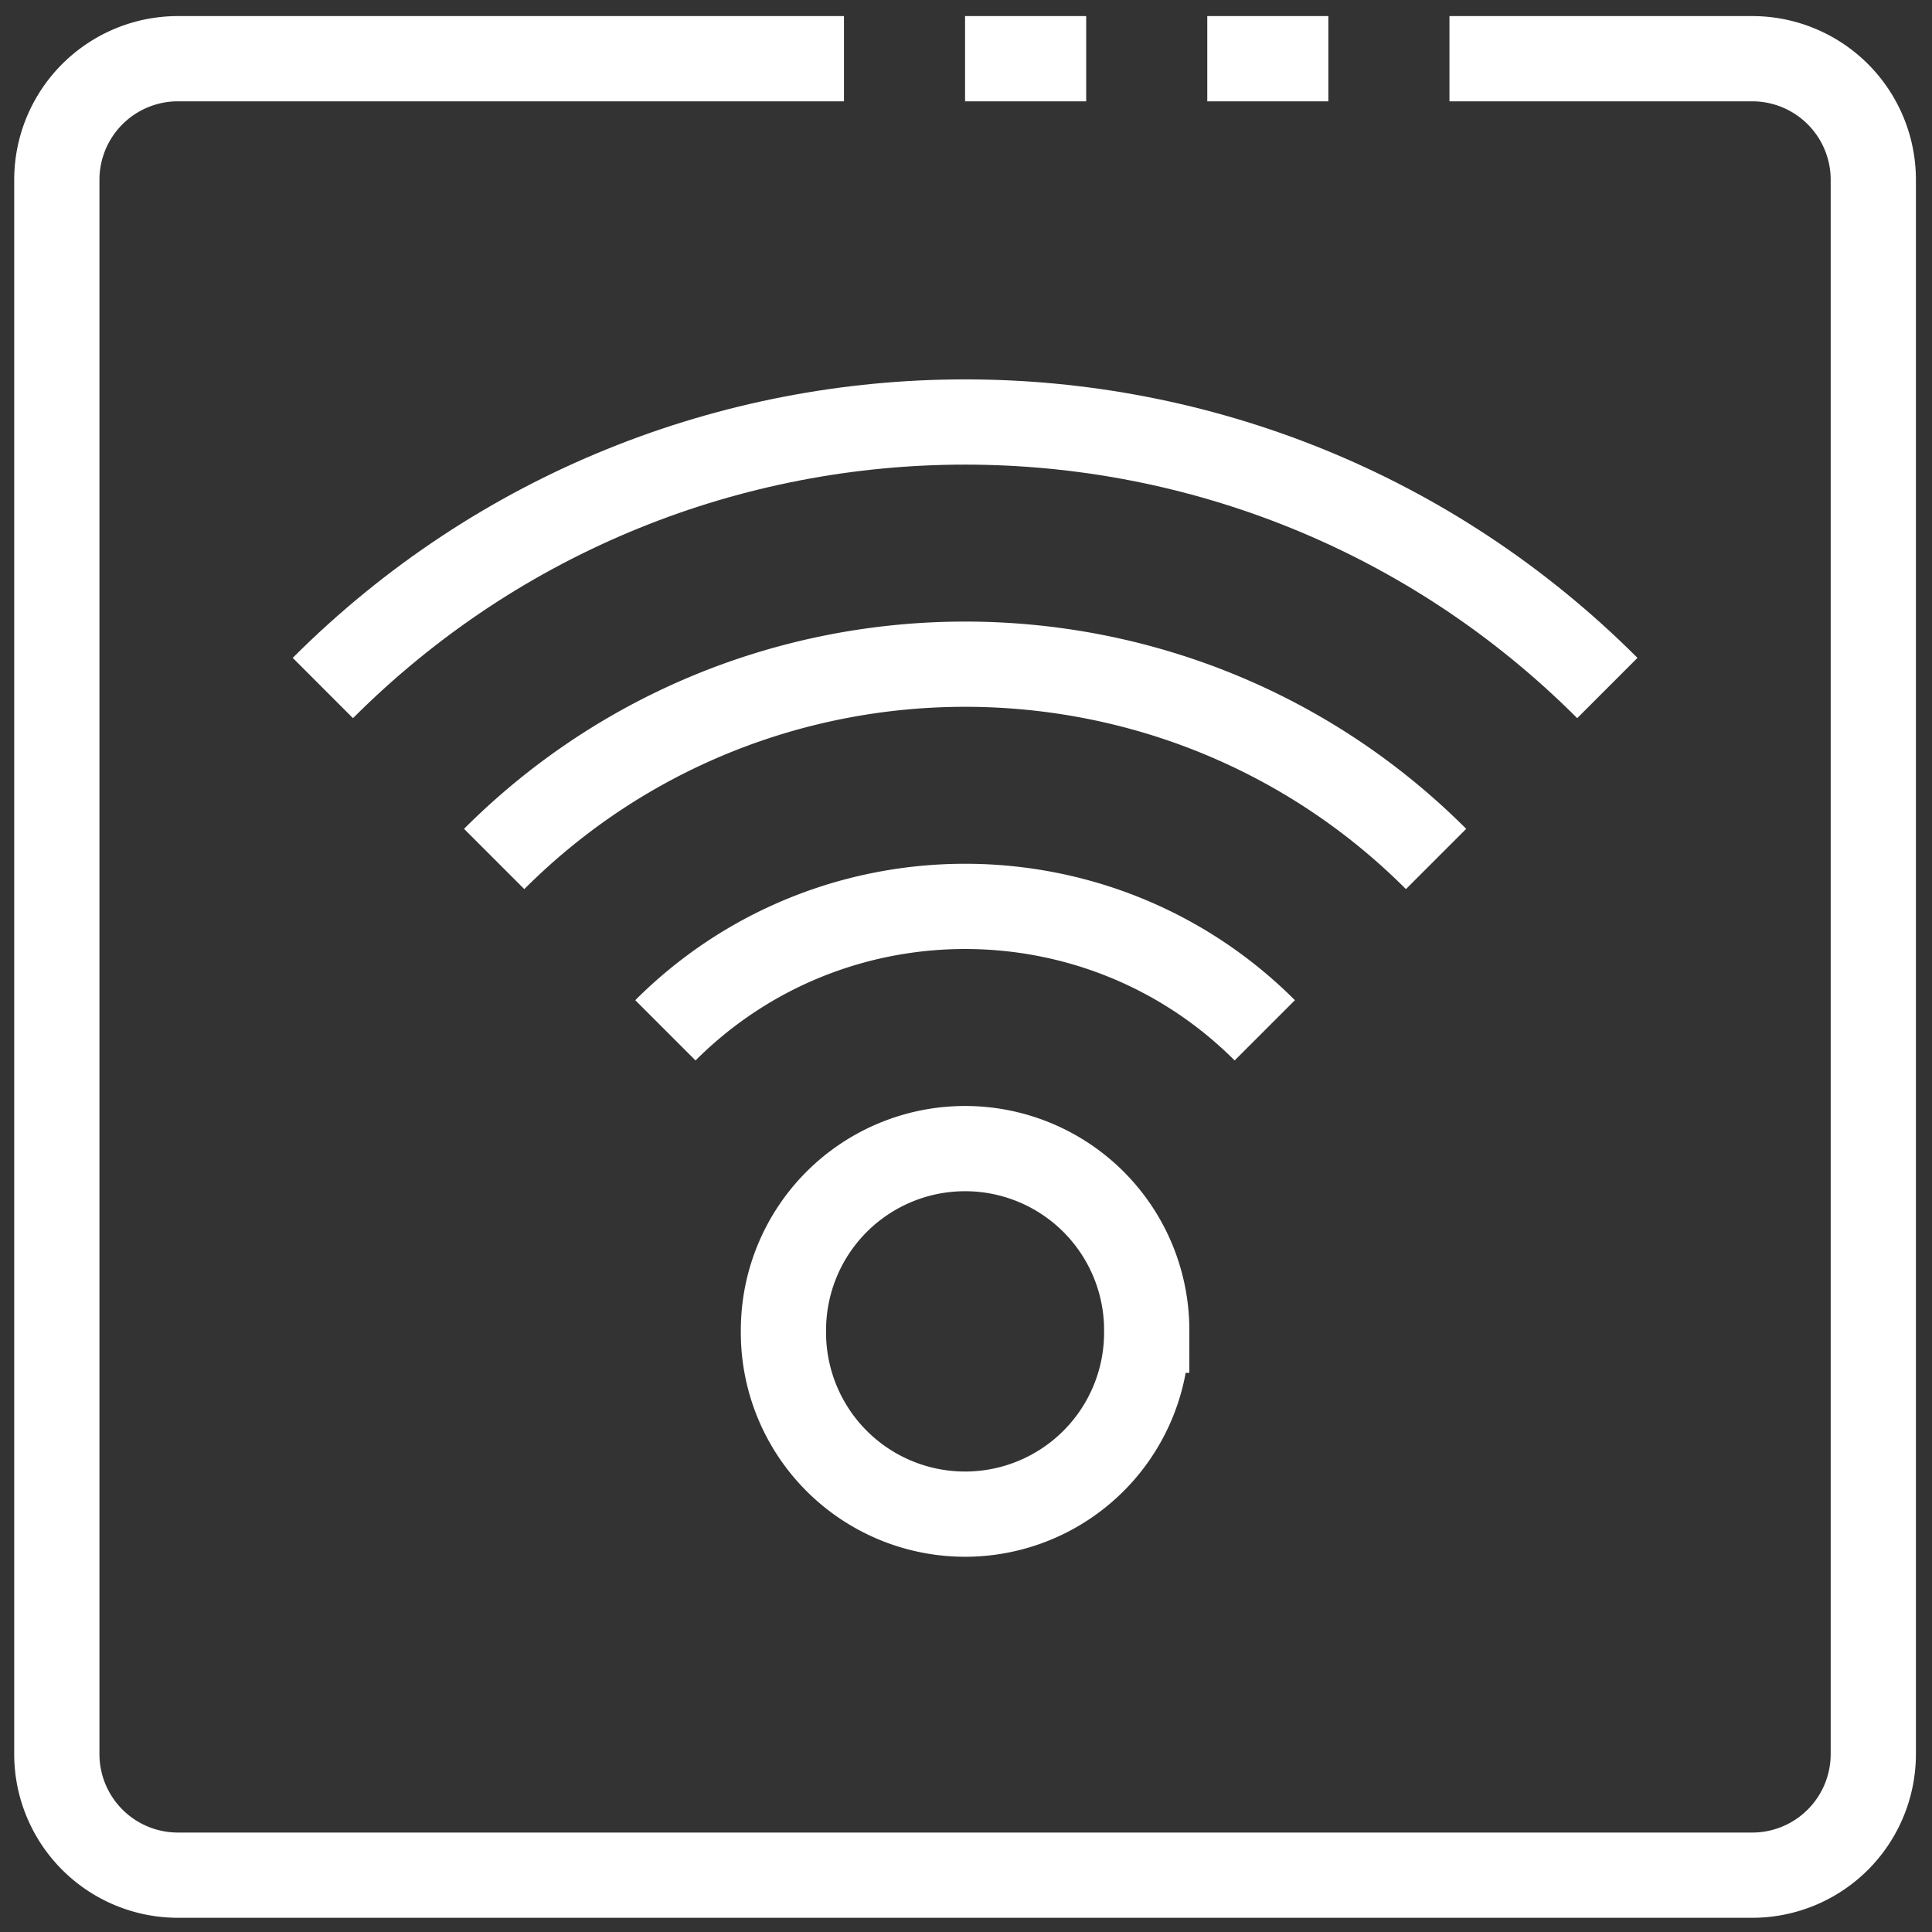 <svg width="68" height="68" xmlns="http://www.w3.org/2000/svg"><rect width="100%" height="100%" fill="#333333" stroke="none"/><g stroke="#FFF" stroke-width="3" fill="none" fill-rule="evenodd"><path d="M11.363 24.216c12.485-12.484 32.724-12.484 45.21 0"/><path d="M17.393 30.233c9.138-9.141 24.013-9.141 33.152 0M23.42 36.264c5.816-5.816 15.28-5.816 21.096 0M40.36 46.82a6.393 6.393 0 1 1-12.785 0 6.393 6.393 0 0 1 12.786 0Z"/><path d="M51.016 2.066h10.656a4.262 4.262 0 0 1 4.262 4.262v55.41A4.262 4.262 0 0 1 61.672 66H6.262A4.264 4.264 0 0 1 2 61.738V6.328a4.264 4.264 0 0 1 4.262-4.262h23.443m4.262 0h4.263m4.262 0h4.262"/></g></svg>